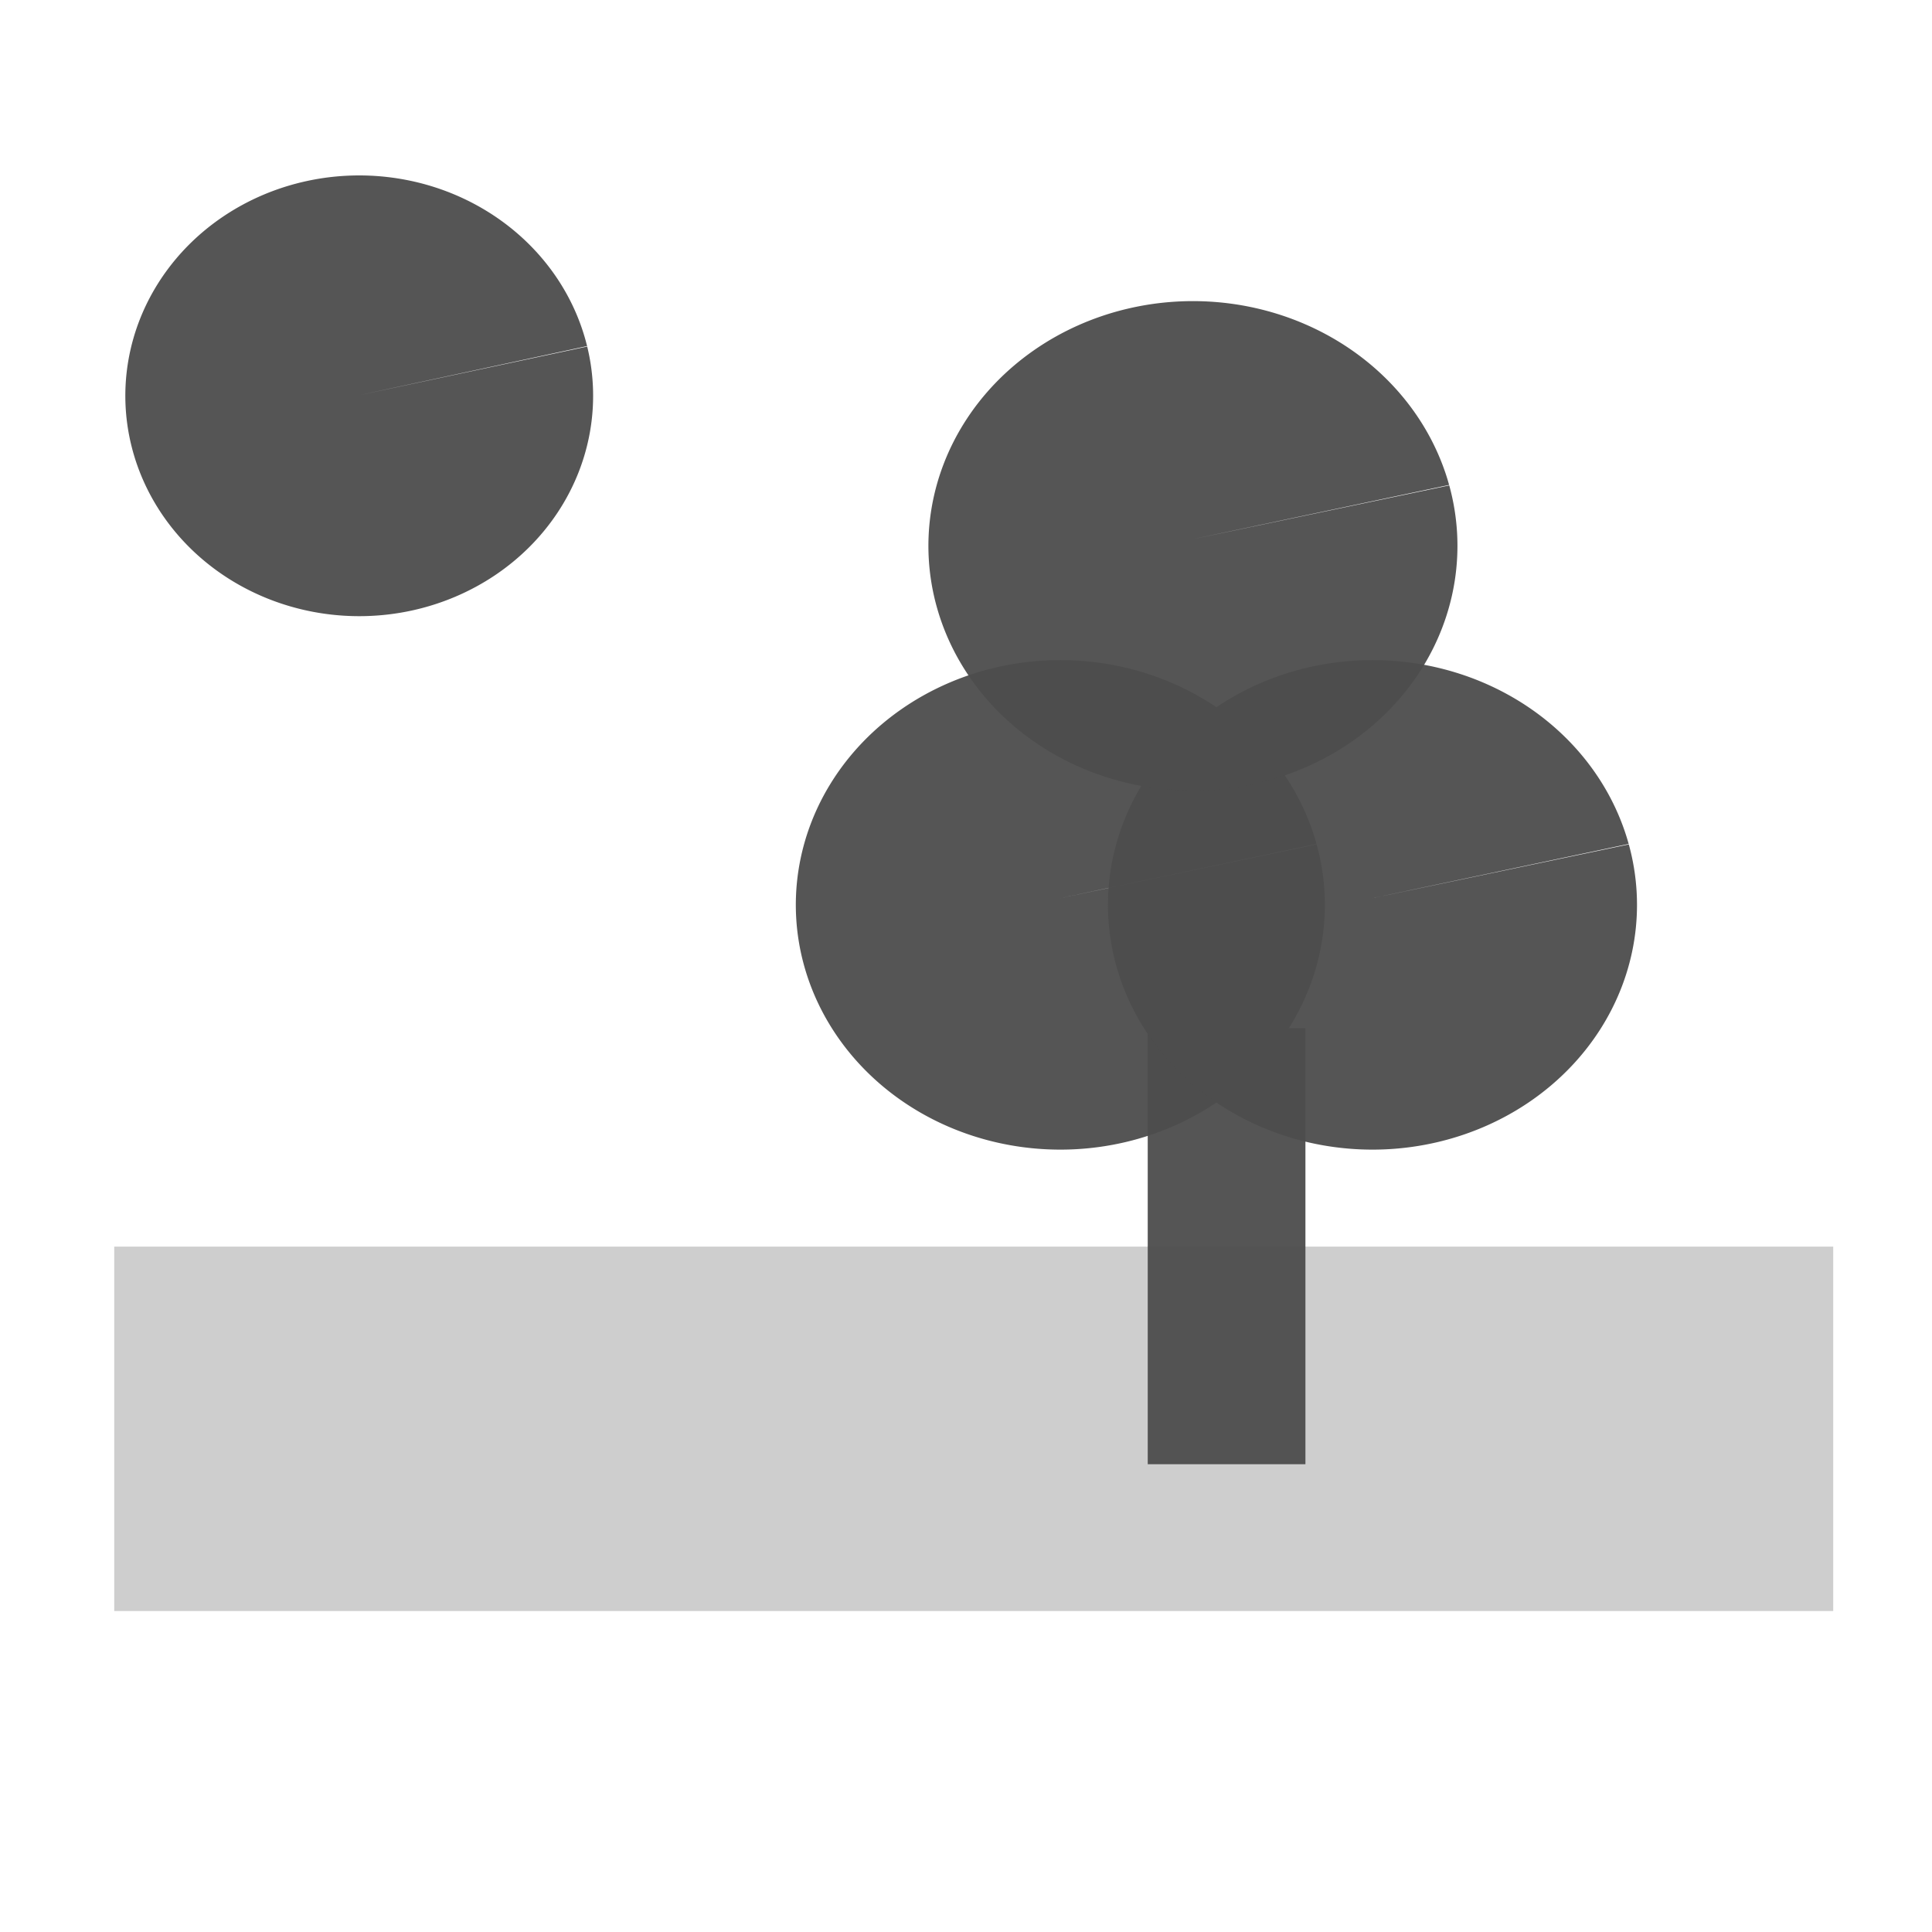 <?xml version="1.0" encoding="UTF-8" standalone="no"?>
<!-- Created with Inkscape (http://www.inkscape.org/) -->

<svg
   xmlns:dc="http://purl.org/dc/elements/1.1/"
   xmlns:cc="http://creativecommons.org/ns#"
   xmlns:rdf="http://www.w3.org/1999/02/22-rdf-syntax-ns#"
   xmlns:svg="http://www.w3.org/2000/svg"
   xmlns="http://www.w3.org/2000/svg"
   xmlns:sodipodi="http://sodipodi.sourceforge.net/DTD/sodipodi-0.dtd"
   xmlns:inkscape="http://www.inkscape.org/namespaces/inkscape"
   width="16px"
   height="16px"
   id="svg2985"
   version="1.1"
   inkscape:version="0.48.3.1 r9886"
   sodipodi:docname="New document 2">
  <defs
     id="defs2987" />
  <sodipodi:namedview
     id="base"
     pagecolor="#ffffff"
     bordercolor="#666666"
     borderopacity="1.0"
     inkscape:pageopacity="0.0"
     inkscape:pageshadow="2"
     inkscape:zoom="22.197802"
     inkscape:cx="8"
     inkscape:cy="8"
     inkscape:current-layer="layer1"
     showgrid="true"
     inkscape:grid-bbox="true"
     inkscape:document-units="px"
     inkscape:window-width="1301"
     inkscape:window-height="744"
     inkscape:window-x="65"
     inkscape:window-y="24"
     inkscape:window-maximized="1" />
  <g
     id="layer1"
     inkscape:label="Layer 1"
     inkscape:groupmode="layer">
    <rect
       style="opacity:0.95;fill:#cccccc;fill-opacity:1;stroke:#7db442;stroke-width:5;stroke-miterlimit:4;stroke-opacity:0;stroke-dasharray:none"
       id="rect2993"
       width="14.236"
       height="3.018"
       x="0.946"
       y="10.324" />
    <rect
       style="opacity:0.95;fill:#4d4d4d;fill-opacity:1;stroke:#7db442;stroke-width:4.086;stroke-miterlimit:4;stroke-opacity:0;stroke-dasharray:none"
       id="rect2999"
       width="1.306"
       height="3.611"
       x="9.505"
       y="8.515" />
    <path
       sodipodi:type="arc"
       style="opacity:0.95;fill:#4d4d4d;fill-opacity:1;stroke:#7db442;stroke-width:0.2;stroke-miterlimit:4;stroke-opacity:0;stroke-dasharray:none"
       id="path5251"
       sodipodi:cx="7.7259903"
       sodipodi:cy="6.5846534"
       sodipodi:rx="1.6893564"
       sodipodi:ry="2.0272276"
       d="m 9.374,6.137 a 1.689,2.027 0 1 1 -8.533e-4,-0.004 L 7.726,6.585 z"
       sodipodi:start="6.0602851"
       sodipodi:end="12.341197"
       transform="matrix(1.297,0,0,1,-1.254,0.856)"
       clip-path="none" />
    <path
       sodipodi:type="arc"
       style="opacity:0.95;fill:#4d4d4d;fill-opacity:1;stroke:#7db442;stroke-width:0.2;stroke-miterlimit:4;stroke-opacity:0;stroke-dasharray:none"
       id="path5251-9"
       sodipodi:cx="7.7259903"
       sodipodi:cy="6.5846534"
       sodipodi:rx="1.6893564"
       sodipodi:ry="2.0272276"
       d="m 9.374,6.137 a 1.689,2.027 0 1 1 -8.533e-4,-0.004 L 7.726,6.585 z"
       sodipodi:start="6.0602851"
       sodipodi:end="12.341197"
       transform="matrix(1.297,0,0,1,1.331,0.856)"
       clip-path="none" />
    <path
       sodipodi:type="arc"
       style="opacity:0.95;fill:#4d4d4d;fill-opacity:1;stroke:#7db442;stroke-width:0.2;stroke-miterlimit:4;stroke-opacity:0;stroke-dasharray:none"
       id="path5251-8"
       sodipodi:cx="7.7259903"
       sodipodi:cy="6.5846534"
       sodipodi:rx="1.6893564"
       sodipodi:ry="2.0272276"
       d="m 9.374,6.137 a 1.689,2.027 0 1 1 -8.533e-4,-0.004 L 7.726,6.585 z"
       sodipodi:start="6.0602851"
       sodipodi:end="12.341197"
       transform="matrix(1.297,0,0,1,-0.156,-2.117)" />
    <path
       sodipodi:type="arc"
       style="opacity:0.95;fill:#4d4d4d;fill-opacity:1;stroke:#7db442;stroke-width:0.2;stroke-miterlimit:4;stroke-opacity:0;stroke-dasharray:none"
       id="path5294"
       sodipodi:cx="4.0995049"
       sodipodi:cy="4.7601485"
       sodipodi:rx="1.9371288"
       sodipodi:ry="1.824505"
       d="m 5.989,4.357 a 1.937,1.825 0 1 1 -9.784e-4,-0.004 L 4.1,4.76 z"
       sodipodi:start="6.0602851"
       sodipodi:end="12.341197"
       transform="translate(-1.126,-1.487)" />
  </g>
</svg>

